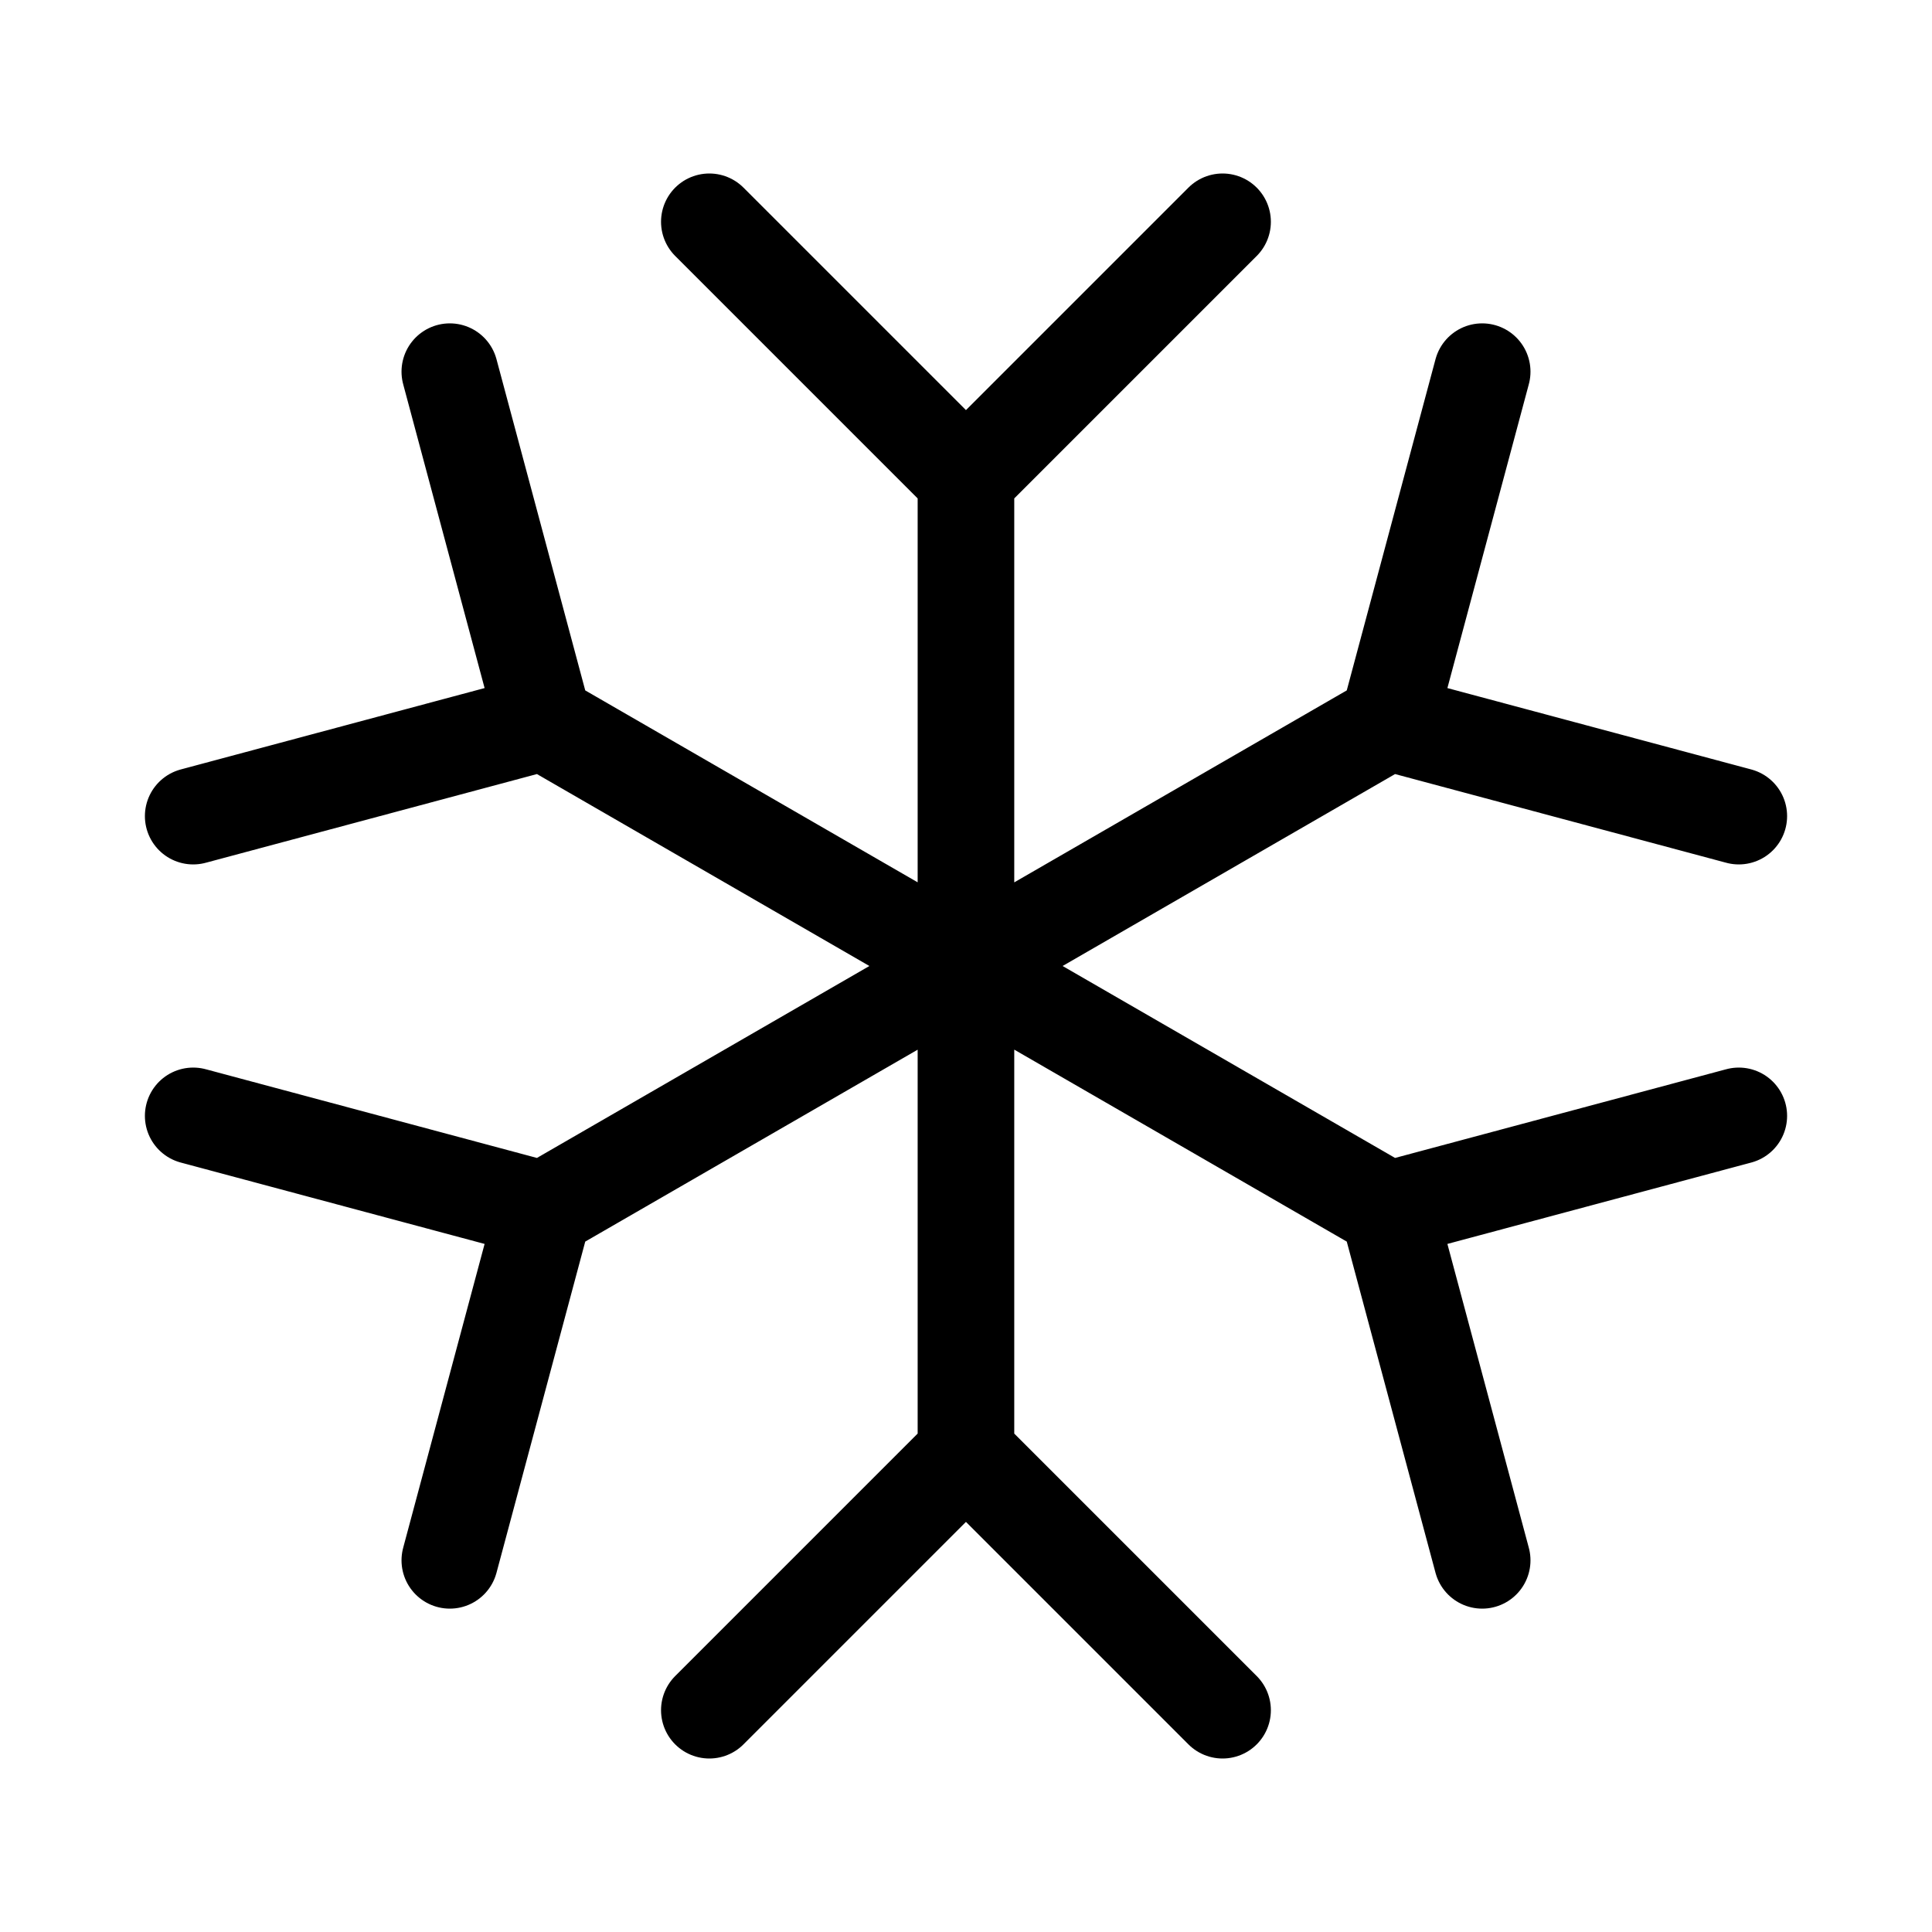 <svg width="40" height="40" viewBox="0 0 40 40" fill="none" xmlns="http://www.w3.org/2000/svg">
<path d="M14.686 35.408L19.999 30.095M19.999 30.095L25.312 35.408M19.999 30.095V9.905M25.312 4.592L19.999 9.905M19.999 9.905L14.686 4.592M4 23.103L11.258 25.047M11.258 25.047L9.313 32.305M11.258 25.047L28.742 14.953M36 16.897L28.742 14.953M28.742 14.953L30.687 7.695M9.313 7.695L11.258 14.953M11.258 14.953L4 16.897M11.258 14.953L28.742 25.047M30.687 32.305L28.742 25.047M28.742 25.047L36 23.103" stroke="black" stroke-width="2" stroke-linecap="round" stroke-linejoin="round"/>
</svg>
